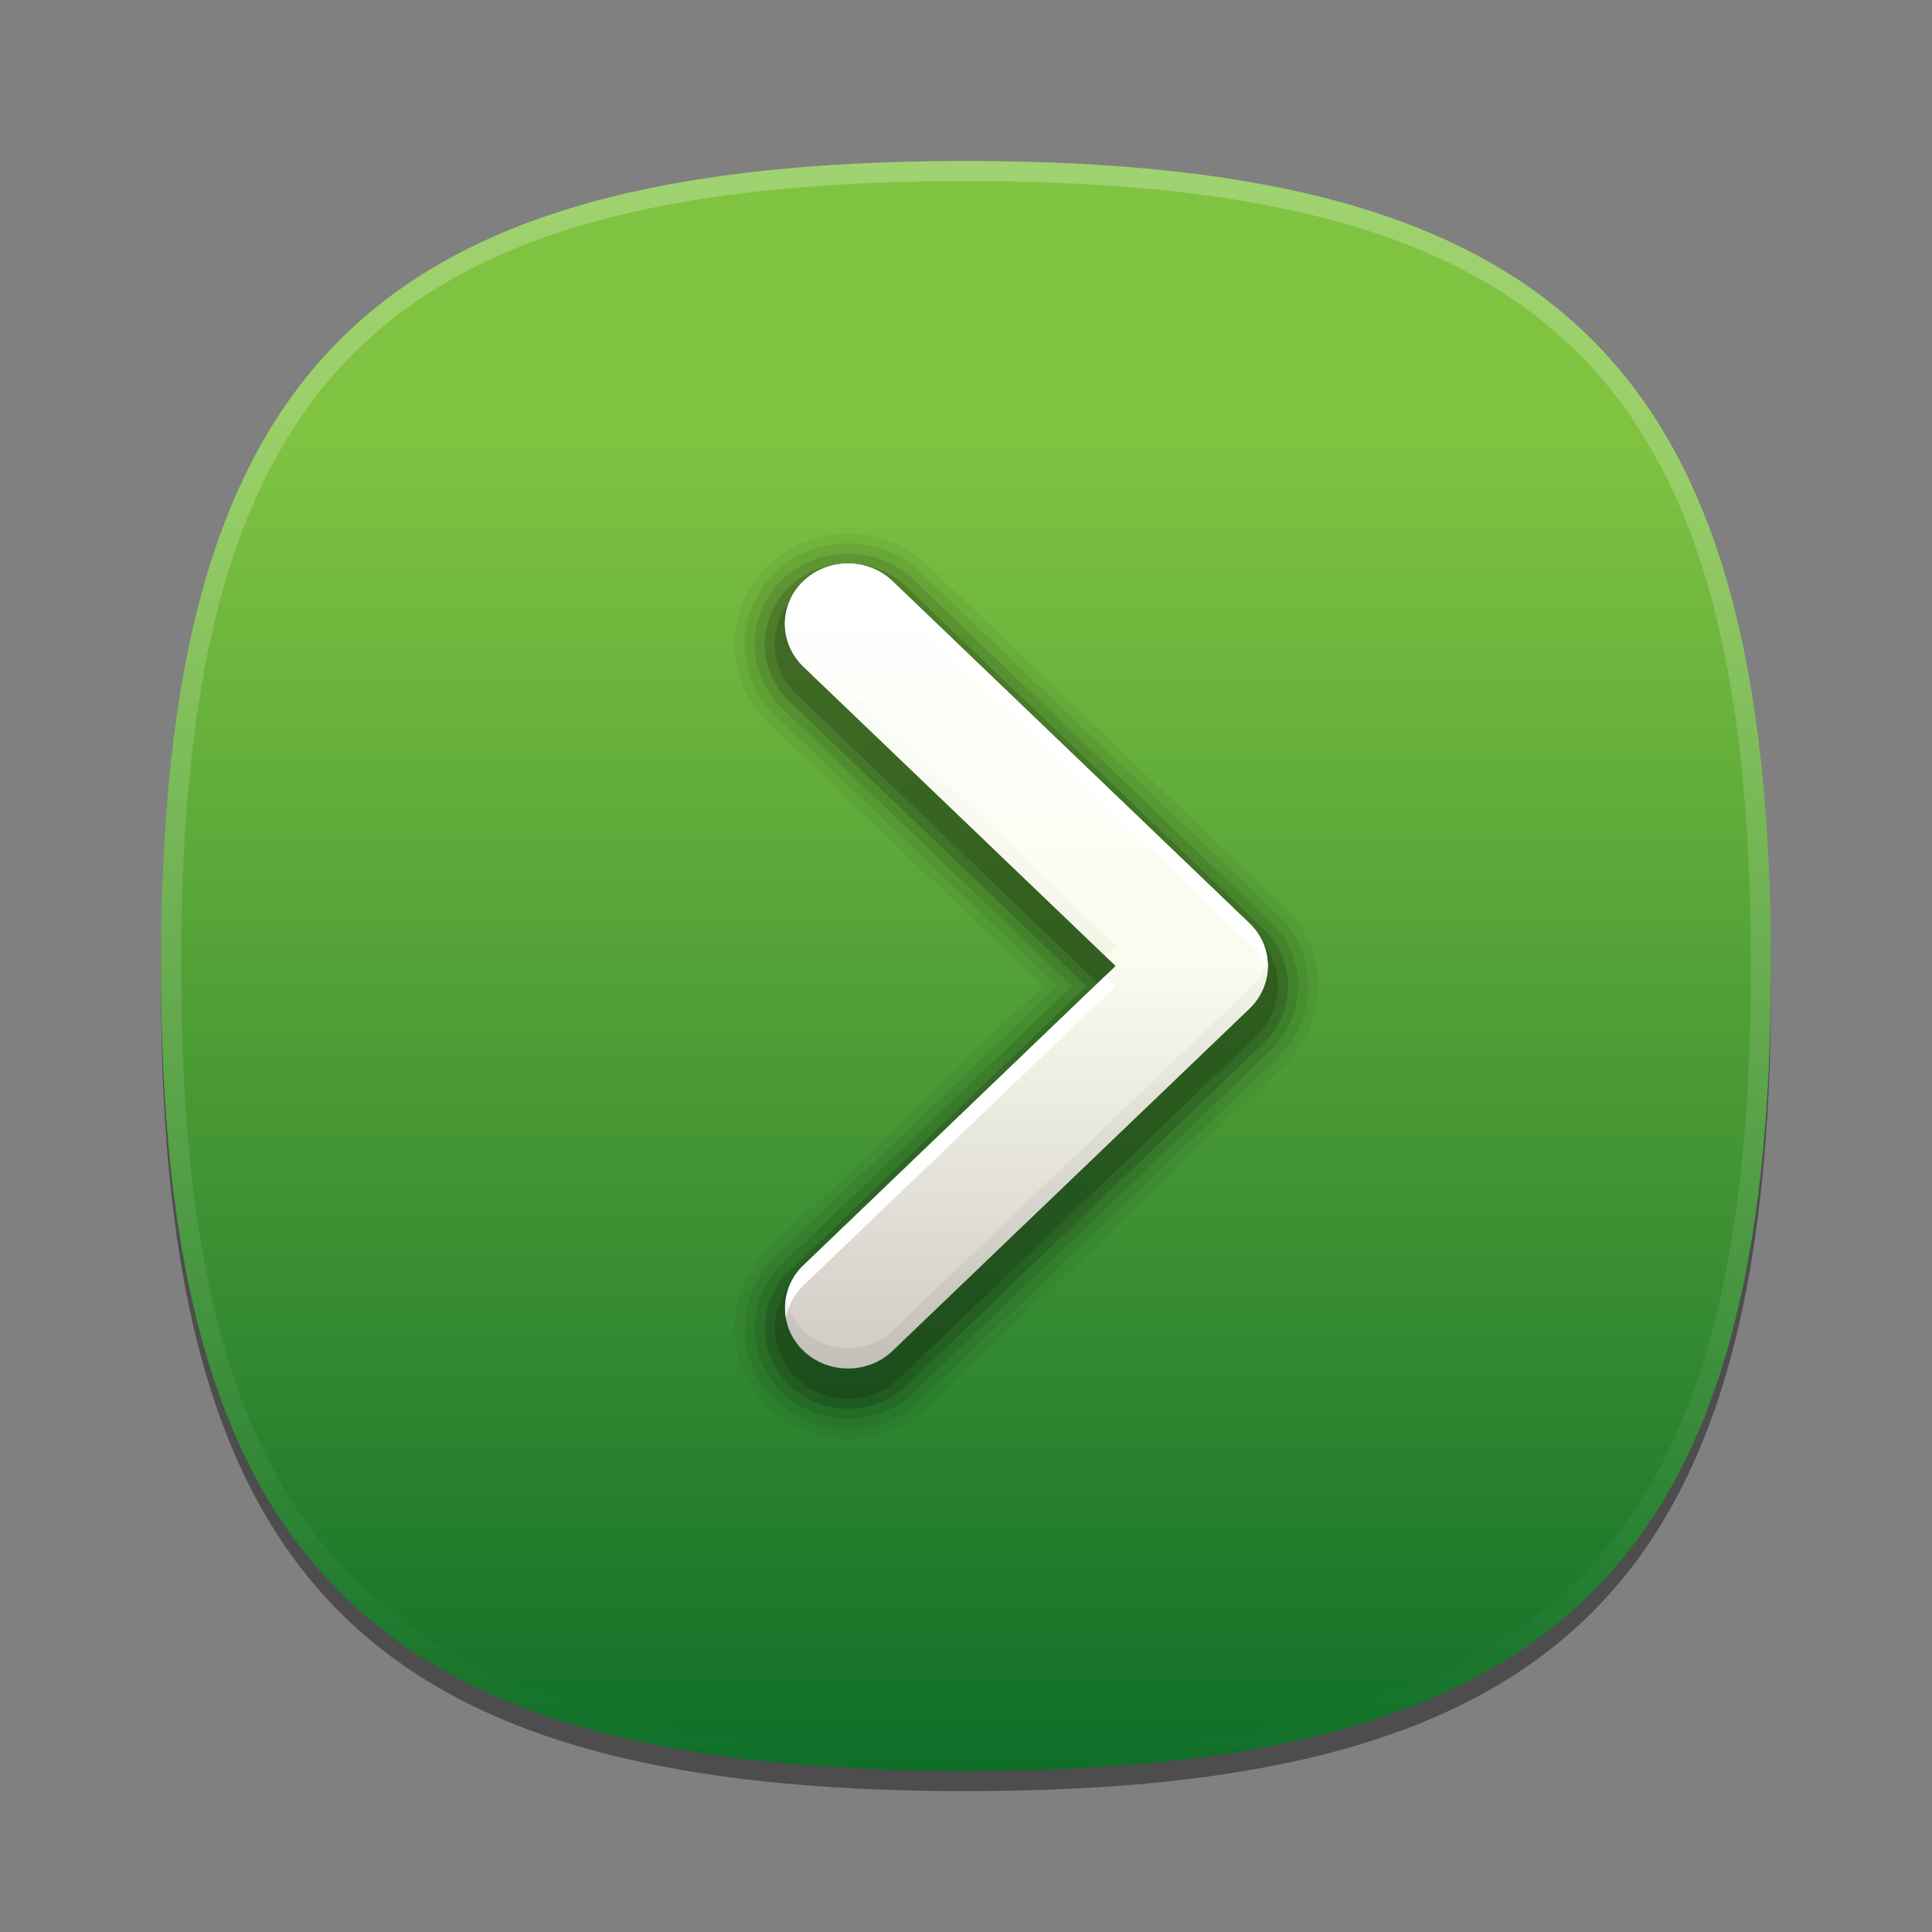 <?xml version="1.0" encoding="utf-8"?>
<!-- Generator: Adobe Illustrator 15.0.2, SVG Export Plug-In . SVG Version: 6.00 Build 0)  -->
<!DOCTYPE svg PUBLIC "-//W3C//DTD SVG 1.1//EN" "http://www.w3.org/Graphics/SVG/1.1/DTD/svg11.dtd">
<svg version="1.1" id="Layer_1" xmlns="http://www.w3.org/2000/svg" xmlns:xlink="http://www.w3.org/1999/xlink" x="0px" y="0px"
	 width="96px" height="96px" viewBox="0 0 96 96" enable-background="new 0 0 96 96" xml:space="preserve">
<rect x="0" y="0" width="96" height="96" fill="#808080" stroke="none"/>
<g>
	<path fill-opacity="0.4" d="M88,49c0,29.635-10.363,40-40,40C18.367,89,8,78.635,8,49S18.367,9,48,9C77.637,9,88,19.365,88,49z"/>
	
		<linearGradient id="SVGID_1_" gradientUnits="userSpaceOnUse" x1="-126.001" y1="122.398" x2="-126.001" y2="197.236" gradientTransform="matrix(1 0 0 -1 174 219)">
		<stop  offset="0" style="stop-color:#006325"/>
		<stop  offset="1" style="stop-color:#80C341"/>
	</linearGradient>
	<path fill="url(#SVGID_1_)" d="M88,48c0,29.635-10.363,40-40,40C18.367,88,8,77.635,8,48S18.367,8,48,8C77.637,8,88,18.365,88,48z"
		/>
	<rect fill="none" width="96" height="96"/>
	
		<linearGradient id="SVGID_2_" gradientUnits="userSpaceOnUse" x1="-300.275" y1="506.698" x2="-300.275" y2="585.943" gradientTransform="matrix(1 0 0 1 348.275 -498.445)">
		<stop  offset="0" style="stop-color:#FFFFFF"/>
		<stop  offset="1" style="stop-color:#FFFFFF;stop-opacity:0"/>
	</linearGradient>
	<path fill="url(#SVGID_2_)" fill-opacity="0.25" d="M48,8C18.367,8,8,18.365,8,48s10.367,40,40,40c29.637,0,40-10.365,40-40
		S77.637,8,48,8z M48,87C18.842,87,9,77.158,9,48S18.842,9,48,9s39,9.842,39,39S77.158,87,48,87z"/>
	<path opacity="0.05" d="M63.811,45.072l-17.732-17c-1.061-1.014-2.461-1.572-3.943-1.572c-1.48,0-2.882,0.559-3.945,1.574
		c-1.089,1.043-1.689,2.438-1.69,3.93c0,1.492,0.601,2.889,1.69,3.931L51.819,49L38.193,62.068c-1.089,1.043-1.688,2.438-1.688,3.93
		c0,1.489,0.6,2.885,1.688,3.926c1.059,1.017,2.461,1.576,3.947,1.576c1.488,0,2.889-0.561,3.943-1.576l17.732-16.998
		c1.089-1.046,1.687-2.443,1.685-3.934C65.499,47.502,64.898,46.109,63.811,45.072z"/>
	<path opacity="0.07" d="M63.465,45.434l-17.732-17C44.766,27.51,43.488,27,42.135,27c-1.353,0-2.63,0.51-3.6,1.436
		c-0.989,0.947-1.535,2.215-1.536,3.568c0,1.354,0.546,2.623,1.536,3.57L52.542,49L38.539,62.43
		c-0.989,0.947-1.534,2.215-1.534,3.568c0,1.352,0.544,2.617,1.533,3.565C39.504,70.49,40.783,71,42.14,71
		c1.357,0,2.636-0.51,3.598-1.437l17.731-16.997c0.989-0.951,1.533-2.221,1.531-3.574C64.999,47.641,64.453,46.375,63.465,45.434z"
		/>
	<path opacity="0.1" d="M63.119,45.795l-17.732-17c-0.873-0.835-2.027-1.295-3.252-1.295c-1.223,0-2.378,0.46-3.254,1.296
		c-0.89,0.853-1.381,1.991-1.382,3.208c0,1.217,0.49,2.355,1.382,3.209L53.265,49l-14.38,13.79c-0.89,0.853-1.38,1.991-1.38,3.208
		c0,1.215,0.49,2.353,1.379,3.205c0.872,0.836,2.028,1.297,3.256,1.297s2.383-0.461,3.252-1.297l17.73-16.998
		c0.891-0.855,1.38-1.996,1.378-3.212C64.499,47.779,64.009,46.643,63.119,45.795z"/>
	<path opacity="0.15" d="M62.773,46.155L45.041,29.156C44.262,28.41,43.23,28,42.135,28c-1.094,0-2.126,0.41-2.908,1.156
		c-0.791,0.758-1.227,1.77-1.228,2.848c0,1.078,0.436,2.09,1.228,2.848L53.987,49L39.23,63.15c-0.79,0.758-1.226,1.769-1.226,2.848
		c0,1.076,0.436,2.087,1.226,2.844C40.009,69.589,41.042,70,42.14,70s2.13-0.412,2.906-1.158l17.729-16.996
		c0.792-0.762,1.227-1.774,1.225-2.852C63.999,47.918,63.563,46.909,62.773,46.155z"/>
	<path opacity="0.15" d="M62.428,46.516L44.695,29.518c-0.686-0.656-1.595-1.018-2.561-1.018c-0.964,0-1.874,0.361-2.562,1.018
		c-0.691,0.663-1.072,1.546-1.073,2.486c0,0.94,0.381,1.824,1.073,2.487L54.71,49L39.576,63.512
		c-0.691,0.662-1.071,1.545-1.071,2.486c0,0.939,0.381,1.821,1.071,2.482c0.686,0.658,1.596,1.02,2.563,1.02
		c0.967,0,1.877-0.361,2.561-1.02l17.729-16.996c0.692-0.665,1.073-1.549,1.071-2.49C63.499,48.057,63.118,47.176,62.428,46.516z"/>
	<linearGradient id="SVGID_3_" gradientUnits="userSpaceOnUse" x1="51" y1="68" x2="51" y2="28">
		<stop  offset="0" style="stop-color:#D0CBC5"/>
		<stop  offset="0.503" style="stop-color:#FAFCEF"/>
		<stop  offset="0.969" style="stop-color:#FFFFFF"/>
		<stop  offset="1" style="stop-color:#FFFFFF"/>
	</linearGradient>
	<path fill="url(#SVGID_3_)" d="M62.082,45.877L44.35,28.879c-1.225-1.172-3.203-1.172-4.432,0c-1.225,1.174-1.225,3.076,0,4.252
		L55.433,48L39.922,62.873c-1.223,1.172-1.223,3.075,0,4.247c1.225,1.173,3.211,1.173,4.433,0l17.728-16.996
		C63.307,48.947,63.307,47.047,62.082,45.877z"/>
	<path fill="#FFFFFF" d="M39.049,31.504c-0.162-0.926,0.123-1.91,0.869-2.625c1.229-1.172,3.207-1.172,4.432,0l17.732,16.998
		c0.745,0.713,1.031,1.695,0.868,2.621c-0.104-0.594-0.39-1.163-0.868-1.621L44.35,29.879c-1.225-1.171-3.203-1.171-4.432,0
		C39.438,30.338,39.153,30.91,39.049,31.504z M55.433,49.001l-0.522-0.5L39.922,62.873c-0.745,0.714-1.029,1.698-0.867,2.624
		c0.104-0.595,0.389-1.165,0.867-1.624L55.433,49.001z"/>
	<linearGradient id="SVGID_4_" gradientUnits="userSpaceOnUse" x1="50.999" y1="68" x2="50.999" y2="30.504">
		<stop  offset="0" style="stop-color:#000000"/>
		<stop  offset="1" style="stop-color:#000000;stop-opacity:0"/>
	</linearGradient>
	<path fill="url(#SVGID_4_)" fill-opacity="0.06" d="M39.918,33.131c-0.746-0.716-1.031-1.7-0.869-2.627
		c0.104,0.596,0.39,1.168,0.869,1.627l15.515,14.87l-0.521,0.5L39.918,33.131z M62.082,49.125L44.354,66.121
		c-1.222,1.173-3.208,1.173-4.433,0c-0.479-0.459-0.764-1.029-0.867-1.624c-0.162,0.926,0.122,1.909,0.867,2.623
		c1.225,1.173,3.211,1.173,4.433,0l17.728-16.996c0.745-0.716,1.03-1.7,0.868-2.626C62.846,48.094,62.561,48.664,62.082,49.125z"/>
</g>
</svg>
